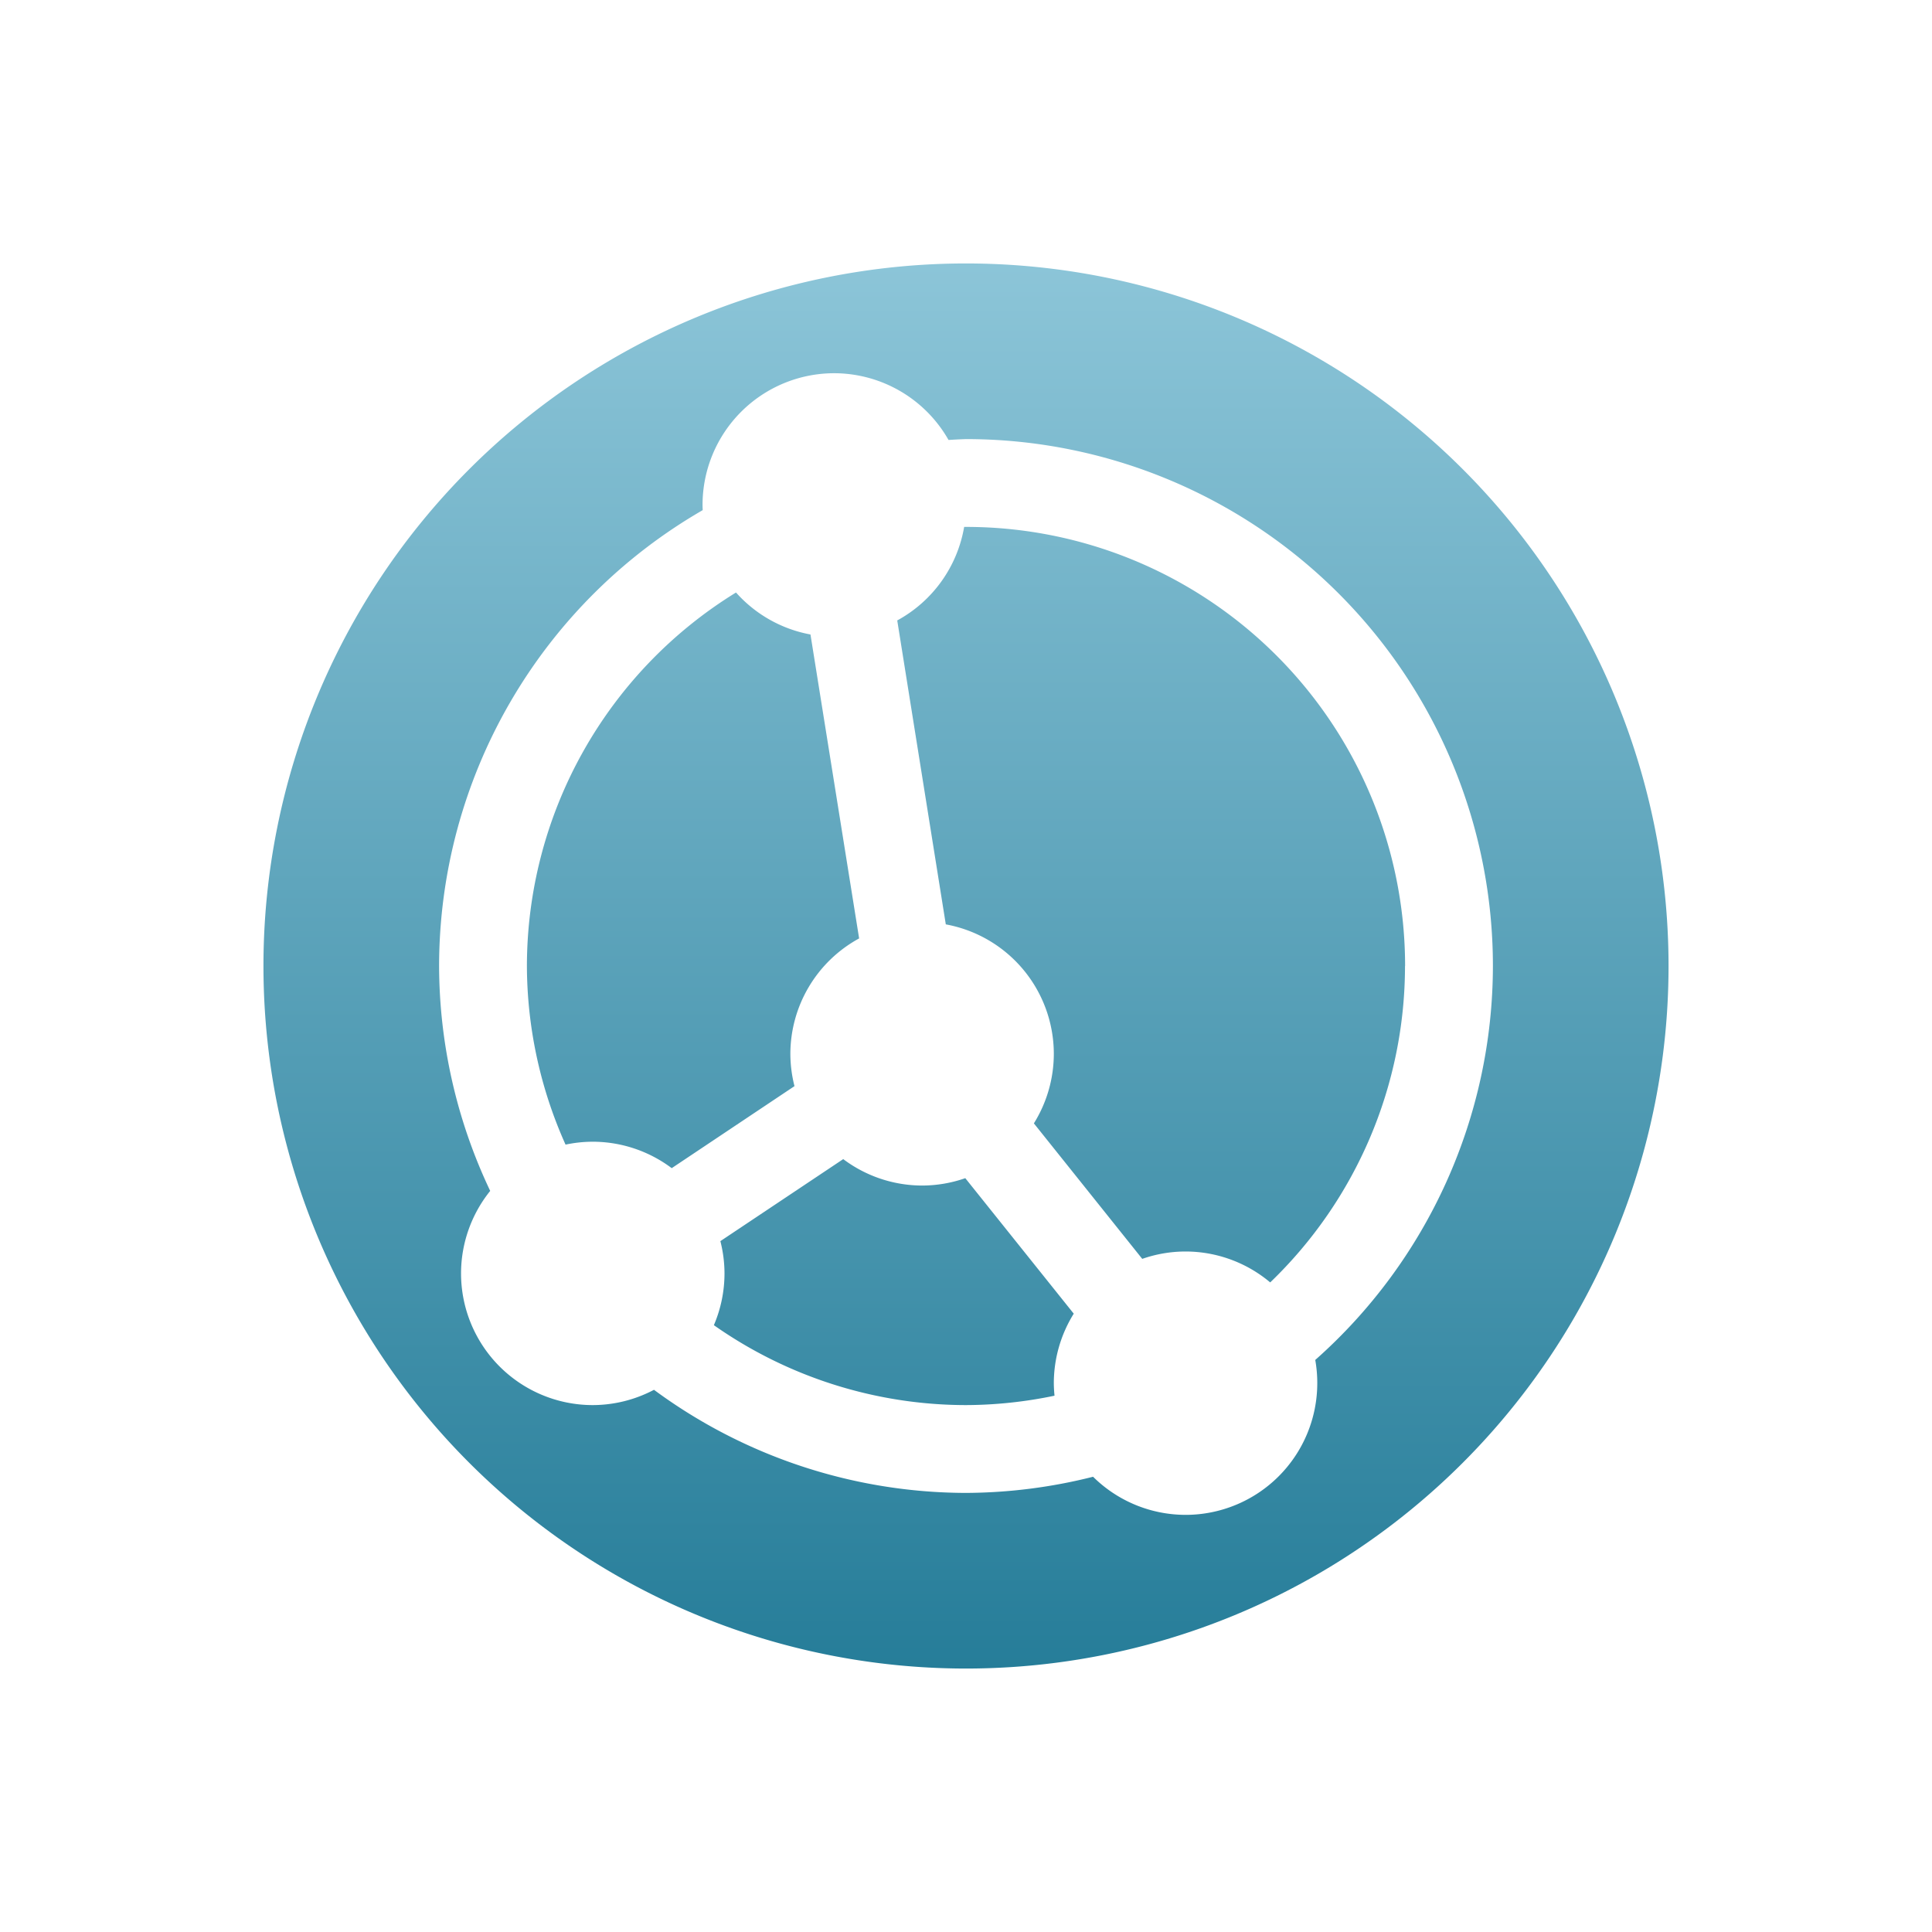 <svg xmlns="http://www.w3.org/2000/svg" width="22" height="22" version="1.1">
 <defs>
  <style id="current-color-scheme" type="text/css">
   .ColorScheme-Text { color: #a6a6a6; } .ColorScheme-Highlight { color: #1AD6AB; }
  </style>
  <linearGradient id="arrongin" x1="0%" x2="0%" y1="0%" y2="100%">
   <stop offset="0%" style="stop-color:#dd9b44"/>
   <stop offset="100%" style="stop-color:#ad6c16"/>
  </linearGradient>
  <linearGradient id="aurora" x1="0%" x2="0%" y1="0%" y2="100%">
   <stop offset="0%" style="stop-color:#09D4DF"/>
   <stop offset="100%" style="stop-color:#9269F4"/>
  </linearGradient>
  <linearGradient id="cyberneon" x1="0%" x2="0%" y1="0%" y2="100%">
   <stop offset="0" style="stop-color:#0abdc6"/>
   <stop offset="1" style="stop-color:#ea00d9"/>
  </linearGradient>
  <linearGradient id="fitdance" x1="0%" x2="0%" y1="0%" y2="100%">
   <stop offset="0%" style="stop-color:#1AD6AB"/>
   <stop offset="100%" style="stop-color:#329DB6"/>
  </linearGradient>
  <linearGradient id="oomox" x1="0%" x2="0%" y1="0%" y2="100%">
   <stop offset="0%" style="stop-color:#8cc5d8"/>
   <stop offset="100%" style="stop-color:#267d99"/>
  </linearGradient>
  <linearGradient id="rainblue" x1="0%" x2="0%" y1="0%" y2="100%">
   <stop offset="0%" style="stop-color:#00F260"/>
   <stop offset="100%" style="stop-color:#0575E6"/>
  </linearGradient>
  <linearGradient id="sunrise" x1="0%" x2="0%" y1="0%" y2="100%">
   <stop offset="0%" style="stop-color:#FF8501"/>
   <stop offset="100%" style="stop-color:#FFCB01"/>
  </linearGradient>
  <linearGradient id="telinkrin" x1="0%" x2="0%" y1="0%" y2="100%">
   <stop offset="0%" style="stop-color:#b2ced6"/>
   <stop offset="100%" style="stop-color:#6da5b7"/>
  </linearGradient>
  <linearGradient id="60spsycho" x1="0%" x2="0%" y1="0%" y2="100%">
   <stop offset="0%" style="stop-color:#df5940"/>
   <stop offset="25%" style="stop-color:#d8d15f"/>
   <stop offset="50%" style="stop-color:#e9882a"/>
   <stop offset="100%" style="stop-color:#279362"/>
  </linearGradient>
  <linearGradient id="90ssummer" x1="0%" x2="0%" y1="0%" y2="100%">
   <stop offset="0%" style="stop-color:#f618c7"/>
   <stop offset="20%" style="stop-color:#94ffab"/>
   <stop offset="50%" style="stop-color:#fbfd54"/>
   <stop offset="100%" style="stop-color:#0f83ae"/>
  </linearGradient>
 </defs>
 <path fill="url(#oomox)" class="ColorScheme-Text" d="m19 11a8 8 0 0 0 -8 -8 8 8 0 0 0 -8 8 8 8 0 0 0 8 8 8 8 0 0 0 8 -8zm-2 0a6 6 0 0 1 -2.023 4.486 1.5 1.5 0 0 1 0.023 0.264 1.5 1.5 0 0 1 -1.5 1.5 1.5 1.5 0 0 1 -1.053 -0.434 6 6 0 0 1 -1.447 0.184 6 6 0 0 1 -3.553 -1.174 1.5 1.5 0 0 1 -0.697 0.174 1.5 1.5 0 0 1 -1.5 -1.5 1.5 1.5 0 0 1 0.332 -0.939 6 6 0 0 1 -0.582 -2.561 6 6 0 0 1 3.002 -5.191 1.5 1.5 0 0 1 -0.002 -0.059 1.5 1.5 0 0 1 1.5 -1.5 1.5 1.5 0 0 1 1.301 0.76 6 6 0 0 1 0.199 -0.01 6 6 0 0 1 6 6zm-1 0a5 5 0 0 0 -5 -5 5 5 0 0 0 -0.021 0 1.5 1.5 0 0 1 -0.762 1.065l0.553 3.461a1.5 1.5 0 0 1 1.23 1.475 1.5 1.5 0 0 1 -0.227 0.791l1.234 1.543a1.5 1.5 0 0 1 0.492 -0.084 1.5 1.5 0 0 1 0.965 0.352 5 5 0 0 0 1.535 -3.602zm-3.773 3.959-1.235-1.543a1.5 1.5 0 0 1 -0.492 0.084 1.5 1.5 0 0 1 -0.898 -0.301l-1.399 0.934a1.5 1.5 0 0 1 0.047 0.367 1.5 1.5 0 0 1 -0.121 0.59 5 5 0 0 0 2.871 0.91 5 5 0 0 0 1.008 -0.107 1.5 1.5 0 0 1 -0.008 -0.143 1.5 1.5 0 0 1 0.227 -0.791zm-2.444-4.273-0.554-3.461a1.5 1.5 0 0 1 -0.848 -0.478 5 5 0 0 0 -2.381 4.254 5 5 0 0 0 0.44 2.033 1.5 1.5 0 0 1 0.311 -0.033 1.5 1.5 0 0 1 0.898 0.301l1.398-0.934a1.5 1.5 0 0 1 -0.047 -0.367 1.5 1.5 0 0 1 0.783 -1.315z"/>
</svg>
